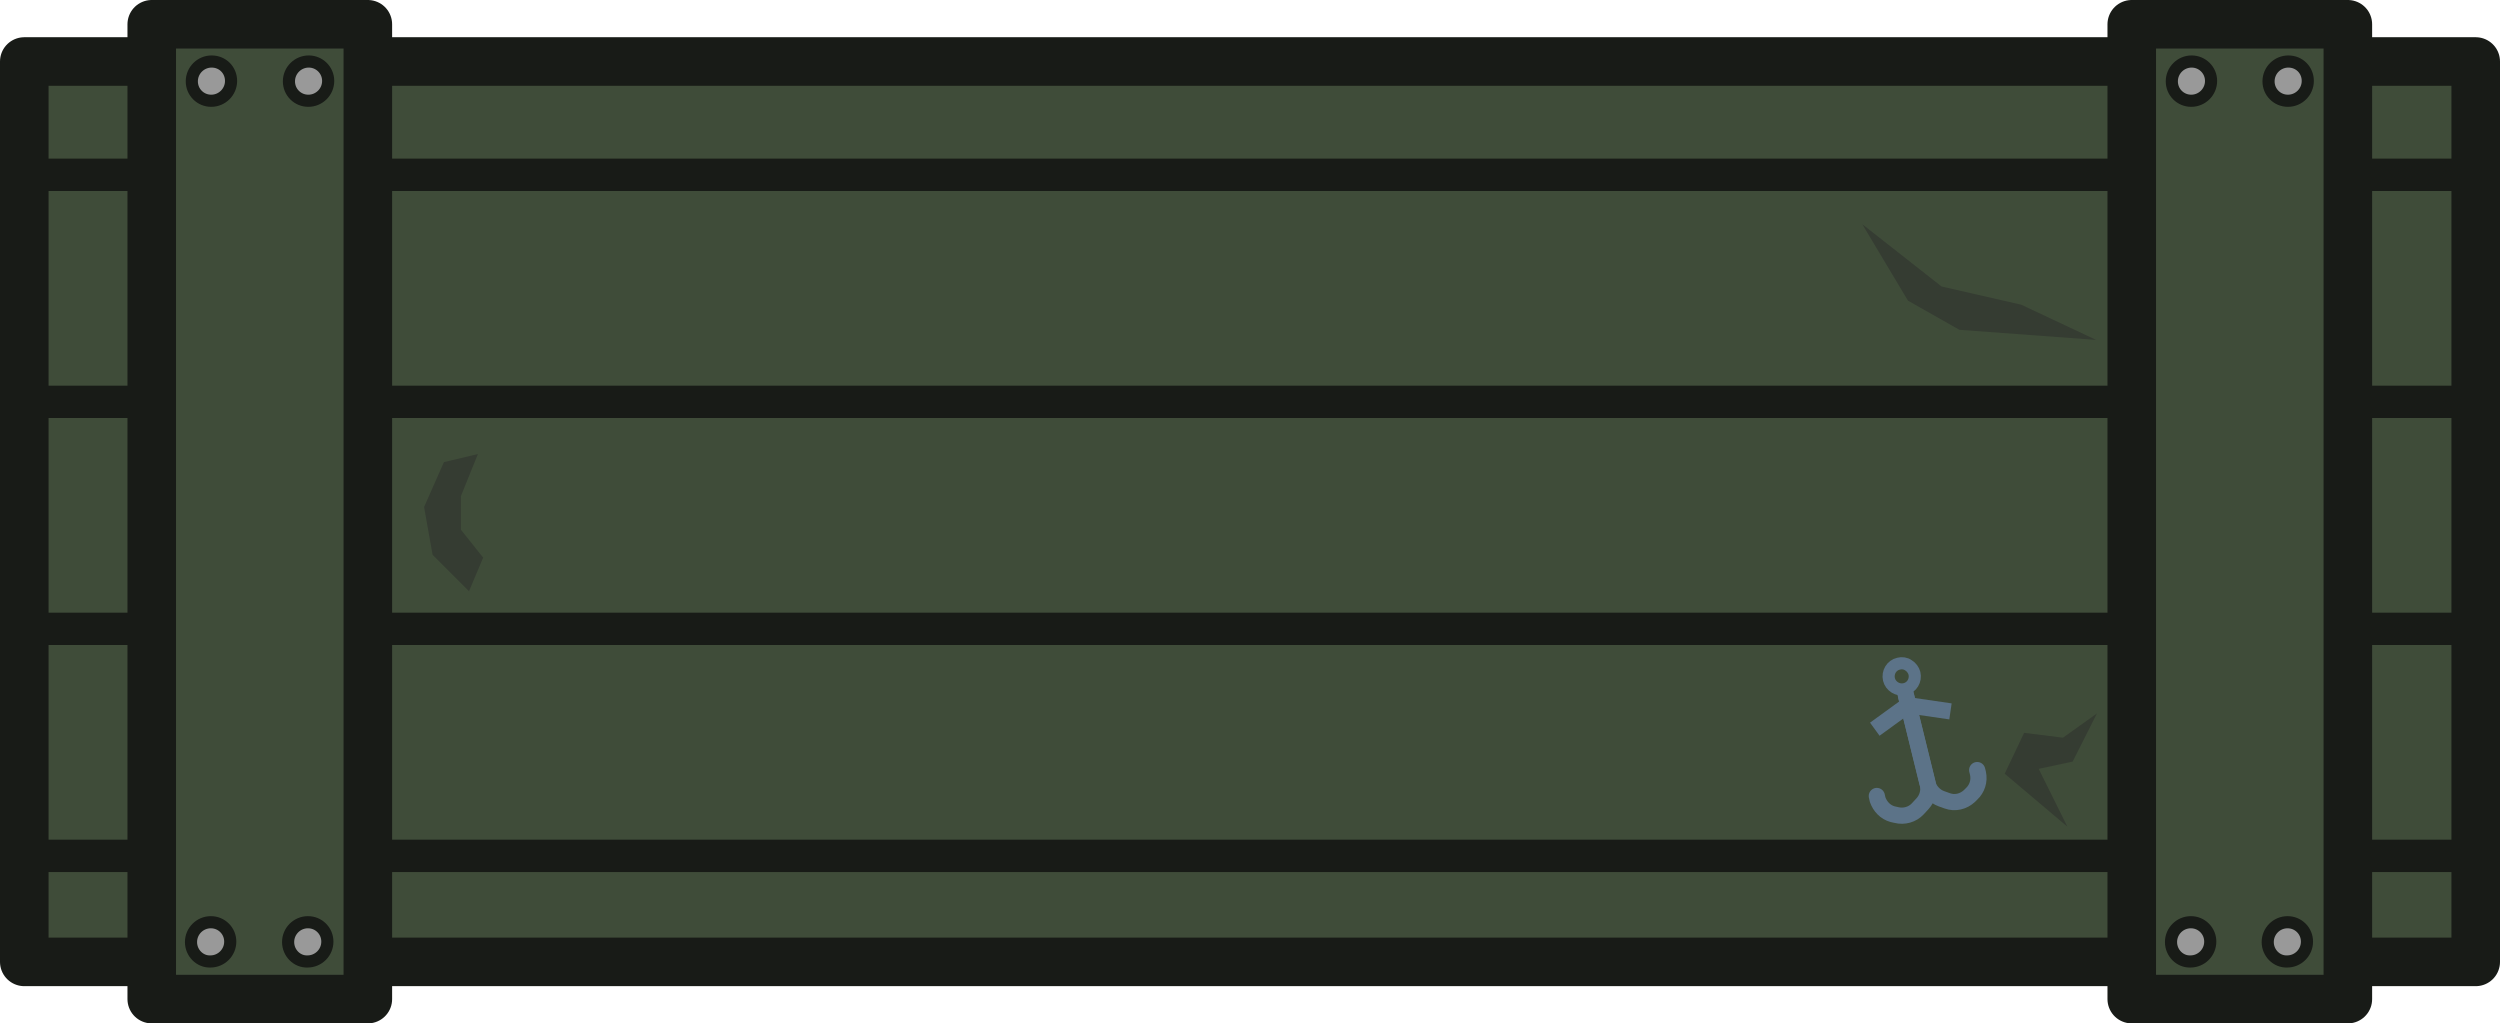 <?xml version="1.0" encoding="UTF-8" standalone="no"?>
<!-- Generator: Adobe Illustrator 27.0.0, SVG Export Plug-In . SVG Version: 6.00 Build 0)  -->

<svg
   version="1.1"
   id="svg45"
   inkscape:version="1.1.2 (0a00cf5339, 2022-02-04)"
   sodipodi:docname="tango_crate.svg"
   x="0px"
   y="0px"
   viewBox="0 0 308.9 126.45"
   xml:space="preserve"
   width="308.9"
   height="126.45"
   xmlns:inkscape="http://www.inkscape.org/namespaces/inkscape"
   xmlns:sodipodi="http://sodipodi.sourceforge.net/DTD/sodipodi-0.dtd"
   xmlns:xlink="http://www.w3.org/1999/xlink"
   xmlns="http://www.w3.org/2000/svg"
   xmlns:svg="http://www.w3.org/2000/svg"><defs
   id="defs2">
	<defs
   id="defs1">
		<rect
   id="SVGID_1_"
   width="648.2"
   height="255.5"
   x="0"
   y="0" />
	</defs>
	<clipPath
   id="SVGID_00000048473097249157593330000006601284096441088698_">
		<use
   xlink:href="#SVGID_1_"
   style="overflow:visible"
   id="use1"
   x="0"
   y="0"
   width="100%"
   height="100%" />
	</clipPath>
	

		
		
		
		
		
		
		
		
		
		
		
		
		
		
		
		
		
		
		
		
		
		
		
		
		
		
		
		
		
		
		
		
		
		
		
		
		
		
		
		
		
		
		
		
	</defs>
<style
   type="text/css"
   id="style1">
	.st0{clip-path:url(#SVGID_00000063613552387685992710000007614966880709489049_);}
	.st1{fill-rule:evenodd;clip-rule:evenodd;fill-opacity:0;}
	.st2{fill-rule:evenodd;clip-rule:evenodd;fill:#3F4C39;}
	.st3{fill:none;stroke:#181B17;stroke-width:12;stroke-linejoin:round;stroke-miterlimit:10;}
	.st4{fill:none;stroke:#181B17;stroke-width:8;stroke-linejoin:round;stroke-miterlimit:10;}
	.st5{fill-rule:evenodd;clip-rule:evenodd;fill:#999999;}
	.st6{fill:none;stroke:#181B17;stroke-width:3;stroke-linejoin:round;stroke-miterlimit:10;}
	.st7{fill-rule:evenodd;clip-rule:evenodd;fill:#353C32;}
	.st8{fill:none;stroke:#5C7388;stroke-width:4;stroke-linecap:round;stroke-linejoin:round;stroke-miterlimit:10;}
	.st9{fill:none;stroke:#5C7388;stroke-width:4;stroke-linejoin:round;stroke-miterlimit:10;}
	.st10{fill:none;stroke:#5C7388;stroke-width:3;stroke-linejoin:round;stroke-miterlimit:10;}
</style>
<sodipodi:namedview
   bordercolor="#999999"
   borderopacity="1"
   id="namedview45"
   inkscape:current-layer="svg45"
   inkscape:cx="125.93592"
   inkscape:cy="62.174244"
   inkscape:deskcolor="#d1d1d1"
   inkscape:pagecheckerboard="true"
   inkscape:pageopacity="0"
   inkscape:showpageshadow="0"
   inkscape:window-height="1372"
   inkscape:window-maximized="1"
   inkscape:window-width="2560"
   inkscape:window-x="0"
   inkscape:window-y="0"
   inkscape:zoom="3.7797001"
   pagecolor="#505050"
   inkscape:pageshadow="0"
   showgrid="false">
	</sodipodi:namedview>
<path
   id="path3"
   class="st2"
   d="M 3,7.6 H 305.9 V 118.85 H 3 Z"
   style="stroke-width:0.5" /><path
   id="path4"
   class="st3"
   d="M 3,7.6 H 305.9 V 118.85 H 3 Z"
   style="stroke-width:6;stroke-dasharray:none" /><path
   id="path5"
   class="st1"
   d="m 5.75,21.6 h 302.9"
   style="stroke-width:0.5" /><path
   id="path6"
   class="st4"
   d="m 5.75,21.6 h 302.9"
   style="stroke-width:4;stroke-dasharray:none" /><path
   id="path7"
   class="st1"
   d="m 5.75,49.65 h 302.9"
   style="stroke-width:0.5" /><path
   id="path8"
   class="st4"
   d="m 5.75,49.65 h 302.9"
   style="stroke-width:4;stroke-dasharray:none" /><path
   id="path9"
   class="st1"
   d="m 5.75,77.7 h 302.9"
   style="stroke-width:0.5" /><path
   id="path10"
   class="st4"
   d="m 5.75,77.7 h 302.9"
   style="stroke-width:4;stroke-dasharray:none" /><path
   id="path11"
   class="st1"
   d="m 5.75,105.75 h 302.9"
   style="stroke-width:0.5" /><path
   id="path12"
   class="st4"
   d="m 5.75,105.75 h 302.9"
   style="stroke-width:4;stroke-dasharray:none" /><path
   id="path13"
   class="st2"
   d="m 263.4,3 h 26.7 v 120.45 h -26.7 z"
   style="stroke-width:0.5" /><path
   id="path14"
   class="st3"
   d="m 263.4,3 h 26.7 v 120.45 h -26.7 z"
   style="stroke-width:6;stroke-dasharray:none" /><path
   id="path15"
   class="st5"
   d="m 280.2,116.4 v 0 c 0,-1.35 1.1,-2.45 2.45,-2.45 v 0 c 0.65,0 1.25,0.25 1.7,0.7 0.45,0.45 0.7,1.05 0.7,1.7 v 0 c 0,1.35 -1.1,2.45 -2.45,2.45 v 0 c -1.3,0.05 -2.4,-1.05 -2.4,-2.4 z"
   style="stroke-width:0.5" /><path
   id="path16"
   class="st6"
   d="m 280.2,116.4 v 0 c 0,-1.35 1.1,-2.45 2.45,-2.45 v 0 c 0.65,0 1.25,0.25 1.7,0.7 0.45,0.45 0.7,1.05 0.7,1.7 v 0 c 0,1.35 -1.1,2.45 -2.45,2.45 v 0 c -1.3,0.05 -2.4,-1.05 -2.4,-2.4 z"
   style="stroke-width:1.5;stroke-dasharray:none" /><path
   id="path17"
   class="st5"
   d="m 268.25,116.4 v 0 c 0,-1.35 1.1,-2.45 2.45,-2.45 v 0 c 0.65,0 1.25,0.25 1.7,0.7 0.45,0.45 0.7,1.05 0.7,1.7 v 0 c 0,1.35 -1.1,2.45 -2.45,2.45 v 0 c -1.3,0.05 -2.4,-1.05 -2.4,-2.4 z"
   style="stroke-width:0.5" /><path
   id="path18"
   class="st6"
   d="m 268.25,116.4 v 0 c 0,-1.35 1.1,-2.45 2.45,-2.45 v 0 c 0.65,0 1.25,0.25 1.7,0.7 0.45,0.45 0.7,1.05 0.7,1.7 v 0 c 0,1.35 -1.1,2.45 -2.45,2.45 v 0 c -1.3,0.05 -2.4,-1.05 -2.4,-2.4 z"
   style="stroke-width:1.5;stroke-dasharray:none" /><path
   id="path19"
   class="st5"
   d="m 273.2,10 v 0 c 0,1.35 -1.1,2.45 -2.45,2.45 v 0 c -0.65,0 -1.25,-0.25 -1.7,-0.7 -0.45,-0.45 -0.7,-1.05 -0.7,-1.7 v 0 c 0,-1.35 1.1,-2.45 2.45,-2.45 v 0 c 1.3,0 2.4,1.05 2.4,2.4 z"
   style="stroke-width:0.5" /><path
   id="path20"
   class="st6"
   d="m 273.2,10 v 0 c 0,1.35 -1.1,2.45 -2.45,2.45 v 0 c -0.65,0 -1.25,-0.25 -1.7,-0.7 -0.45,-0.45 -0.7,-1.05 -0.7,-1.7 v 0 c 0,-1.35 1.1,-2.45 2.45,-2.45 v 0 c 1.3,0 2.4,1.05 2.4,2.4 z"
   style="stroke-width:1.5;stroke-dasharray:none" /><path
   id="path21"
   class="st5"
   d="m 285.15,10 v 0 c 0,1.35 -1.1,2.45 -2.45,2.45 v 0 c -0.65,0 -1.25,-0.25 -1.7,-0.7 -0.45,-0.45 -0.7,-1.05 -0.7,-1.7 v 0 c 0,-1.35 1.1,-2.45 2.45,-2.45 v 0 c 1.35,0 2.4,1.05 2.4,2.4 z"
   style="stroke-width:0.5" /><path
   id="path22"
   class="st6"
   d="m 285.15,10 v 0 c 0,1.35 -1.1,2.45 -2.45,2.45 v 0 c -0.65,0 -1.25,-0.25 -1.7,-0.7 -0.45,-0.45 -0.7,-1.05 -0.7,-1.7 v 0 c 0,-1.35 1.1,-2.45 2.45,-2.45 v 0 c 1.35,0 2.4,1.05 2.4,2.4 z"
   style="stroke-width:1.5;stroke-dasharray:none" /><path
   id="path23"
   class="st7"
   d="m 255.45,102.15 -7.75,-6.55 2.4,-5.05 4.8,0.6 4.2,-3 -3,5.95 -4.2,0.9 z"
   style="stroke-width:0.5" /><path
   id="path24"
   class="st7"
   d="m 54.85,57.1 -2.45,5.55 1.05,5.9 4.5,4.5 1.75,-4.15 -2.75,-3.45 V 61.3 l 2.1,-5.2 z"
   style="stroke-width:0.5" /><path
   id="path25"
   class="st7"
   d="m 230.1,27.7 5.65,9.45 6.35,3.6 L 259,42 249.75,37.65 239.9,35.4 Z"
   style="stroke-width:0.5" /><path
   id="path26"
   class="st2"
   d="m 18.75,3 h 26.7 v 120.45 h -26.7 z"
   style="stroke-width:0.5" /><path
   id="path27"
   class="st3"
   d="m 18.75,3 h 26.7 v 120.45 h -26.7 z"
   style="stroke-width:6;stroke-dasharray:none" /><path
   id="path28"
   class="st5"
   d="m 35.6,116.4 v 0 c 0,-1.35 1.1,-2.45 2.45,-2.45 v 0 c 0.65,0 1.25,0.25 1.7,0.7 0.45,0.45 0.7,1.05 0.7,1.7 v 0 c 0,1.35 -1.1,2.45 -2.45,2.45 v 0 c -1.3,0.05 -2.4,-1.05 -2.4,-2.4 z"
   style="stroke-width:0.5" /><path
   id="path29"
   class="st6"
   d="m 35.6,116.4 v 0 c 0,-1.35 1.1,-2.45 2.45,-2.45 v 0 c 0.65,0 1.25,0.25 1.7,0.7 0.45,0.45 0.7,1.05 0.7,1.7 v 0 c 0,1.35 -1.1,2.45 -2.45,2.45 v 0 c -1.3,0.05 -2.4,-1.05 -2.4,-2.4 z"
   style="stroke-width:1.5;stroke-dasharray:none" /><path
   id="path30"
   class="st5"
   d="m 23.6,116.4 v 0 c 0,-1.35 1.1,-2.45 2.45,-2.45 v 0 c 0.65,0 1.25,0.25 1.7,0.7 0.45,0.45 0.7,1.05 0.7,1.7 v 0 c 0,1.35 -1.1,2.45 -2.45,2.45 v 0 c -1.3,0.05 -2.4,-1.05 -2.4,-2.4 z"
   style="stroke-width:0.5" /><path
   id="path31"
   class="st6"
   d="m 23.6,116.4 v 0 c 0,-1.35 1.1,-2.45 2.45,-2.45 v 0 c 0.65,0 1.25,0.25 1.7,0.7 0.45,0.45 0.7,1.05 0.7,1.7 v 0 c 0,1.35 -1.1,2.45 -2.45,2.45 v 0 c -1.3,0.05 -2.4,-1.05 -2.4,-2.4 z"
   style="stroke-width:1.5;stroke-dasharray:none" /><path
   id="path32"
   class="st5"
   d="m 28.55,10 v 0 c 0,1.35 -1.1,2.45 -2.45,2.45 v 0 c -0.65,0 -1.25,-0.25 -1.7,-0.7 -0.45,-0.45 -0.7,-1.05 -0.7,-1.7 v 0 C 23.7,8.7 24.8,7.6 26.15,7.6 v 0 c 1.35,0 2.4,1.05 2.4,2.4 z"
   style="stroke-width:0.5" /><path
   id="path33"
   class="st6"
   d="m 28.55,10 v 0 c 0,1.35 -1.1,2.45 -2.45,2.45 v 0 c -0.65,0 -1.25,-0.25 -1.7,-0.7 -0.45,-0.45 -0.7,-1.05 -0.7,-1.7 v 0 C 23.7,8.7 24.8,7.6 26.15,7.6 v 0 c 1.35,0 2.4,1.05 2.4,2.4 z"
   style="stroke-width:1.5;stroke-dasharray:none" /><path
   id="path34"
   class="st5"
   d="m 40.55,10 v 0 c 0,1.35 -1.1,2.45 -2.45,2.45 v 0 c -0.65,0 -1.25,-0.25 -1.7,-0.7 -0.45,-0.45 -0.7,-1.05 -0.7,-1.7 v 0 C 35.7,8.7 36.8,7.6 38.15,7.6 v 0 c 1.3,0 2.4,1.05 2.4,2.4 z"
   style="stroke-width:0.5" /><path
   id="path35"
   class="st6"
   d="m 40.55,10 v 0 c 0,1.35 -1.1,2.45 -2.45,2.45 v 0 c -0.65,0 -1.25,-0.25 -1.7,-0.7 -0.45,-0.45 -0.7,-1.05 -0.7,-1.7 v 0 C 35.7,8.7 36.8,7.6 38.15,7.6 v 0 c 1.3,0 2.4,1.05 2.4,2.4 z"
   style="stroke-width:1.5;stroke-dasharray:none" /><path
   id="path36"
   class="st1"
   d="m 235.7,86.8 2.8,11.45 3.7,1.25 2.55,-2.4 -0.4,-1.9"
   style="stroke-width:0.5" /><path
   id="path37"
   class="st8"
   d="m 235.5,85.95 2.65,10.8 c 0.2,0.9 0.9,1.65 1.75,1.95 l 0.7,0.25 c 0.95,0.35 2,0.1 2.75,-0.6 l 0.25,-0.25 c 0.7,-0.65 1,-1.6 0.8,-2.55 l -0.1,-0.4"
   style="stroke-width:2;stroke-dasharray:none" /><path
   id="path38"
   class="st1"
   d="m 235.6,86.35 2.5,10.25 c 0.25,1 -0.05,2.05 -0.75,2.8 l -0.3,0.3 c -0.75,0.8 -1.95,1.15 -3,0.85 v 0 c -1,-0.3 -1.8,-1.05 -2.1,-2.1 l -0.05,-0.2"
   style="stroke-width:0.5" /><path
   id="path39"
   class="st8"
   d="m 235.4,85.5 2.8,11.35 c 0.2,0.85 -0.05,1.8 -0.65,2.45 l -0.6,0.65 c -0.65,0.7 -1.7,1 -2.65,0.75 l -0.45,-0.1 c -0.9,-0.25 -1.55,-0.95 -1.85,-1.8 l -0.1,-0.45"
   style="stroke-width:2;stroke-dasharray:none" /><path
   id="path40"
   class="st1"
   d="m 241,87.9 -5.15,-0.75"
   style="stroke-width:0.5" /><path
   id="path41"
   class="st9"
   d="m 241,87.9 -5.15,-0.75"
   style="stroke-width:2;stroke-dasharray:none" /><path
   id="path42"
   class="st1"
   d="m 231.65,90.1 4.2,-3.05"
   style="stroke-width:0.5" /><path
   id="path43"
   class="st9"
   d="m 231.65,90.1 4.2,-3.05"
   style="stroke-width:2;stroke-dasharray:none" /><path
   id="path44"
   class="st1"
   d="m 233.4,83.95 v 0 c -0.2,-0.85 0.3,-1.75 1.2,-1.95 v 0 c 0.4,-0.1 0.85,-0.05 1.2,0.2 0.35,0.2 0.65,0.6 0.75,1 v 0 c 0.2,0.85 -0.3,1.75 -1.2,1.95 v 0 c -0.85,0.2 -1.75,-0.35 -1.95,-1.2 z"
   style="stroke-width:0.5" /><path
   id="path45"
   class="st10"
   d="m 233.4,83.95 v 0 c -0.2,-0.85 0.3,-1.75 1.2,-1.95 v 0 c 0.4,-0.1 0.85,-0.05 1.2,0.2 0.35,0.2 0.65,0.6 0.75,1 v 0 c 0.2,0.85 -0.3,1.75 -1.2,1.95 v 0 c -0.85,0.2 -1.75,-0.35 -1.95,-1.2 z"
   style="stroke-width:1.5;stroke-dasharray:none" />
</svg>
